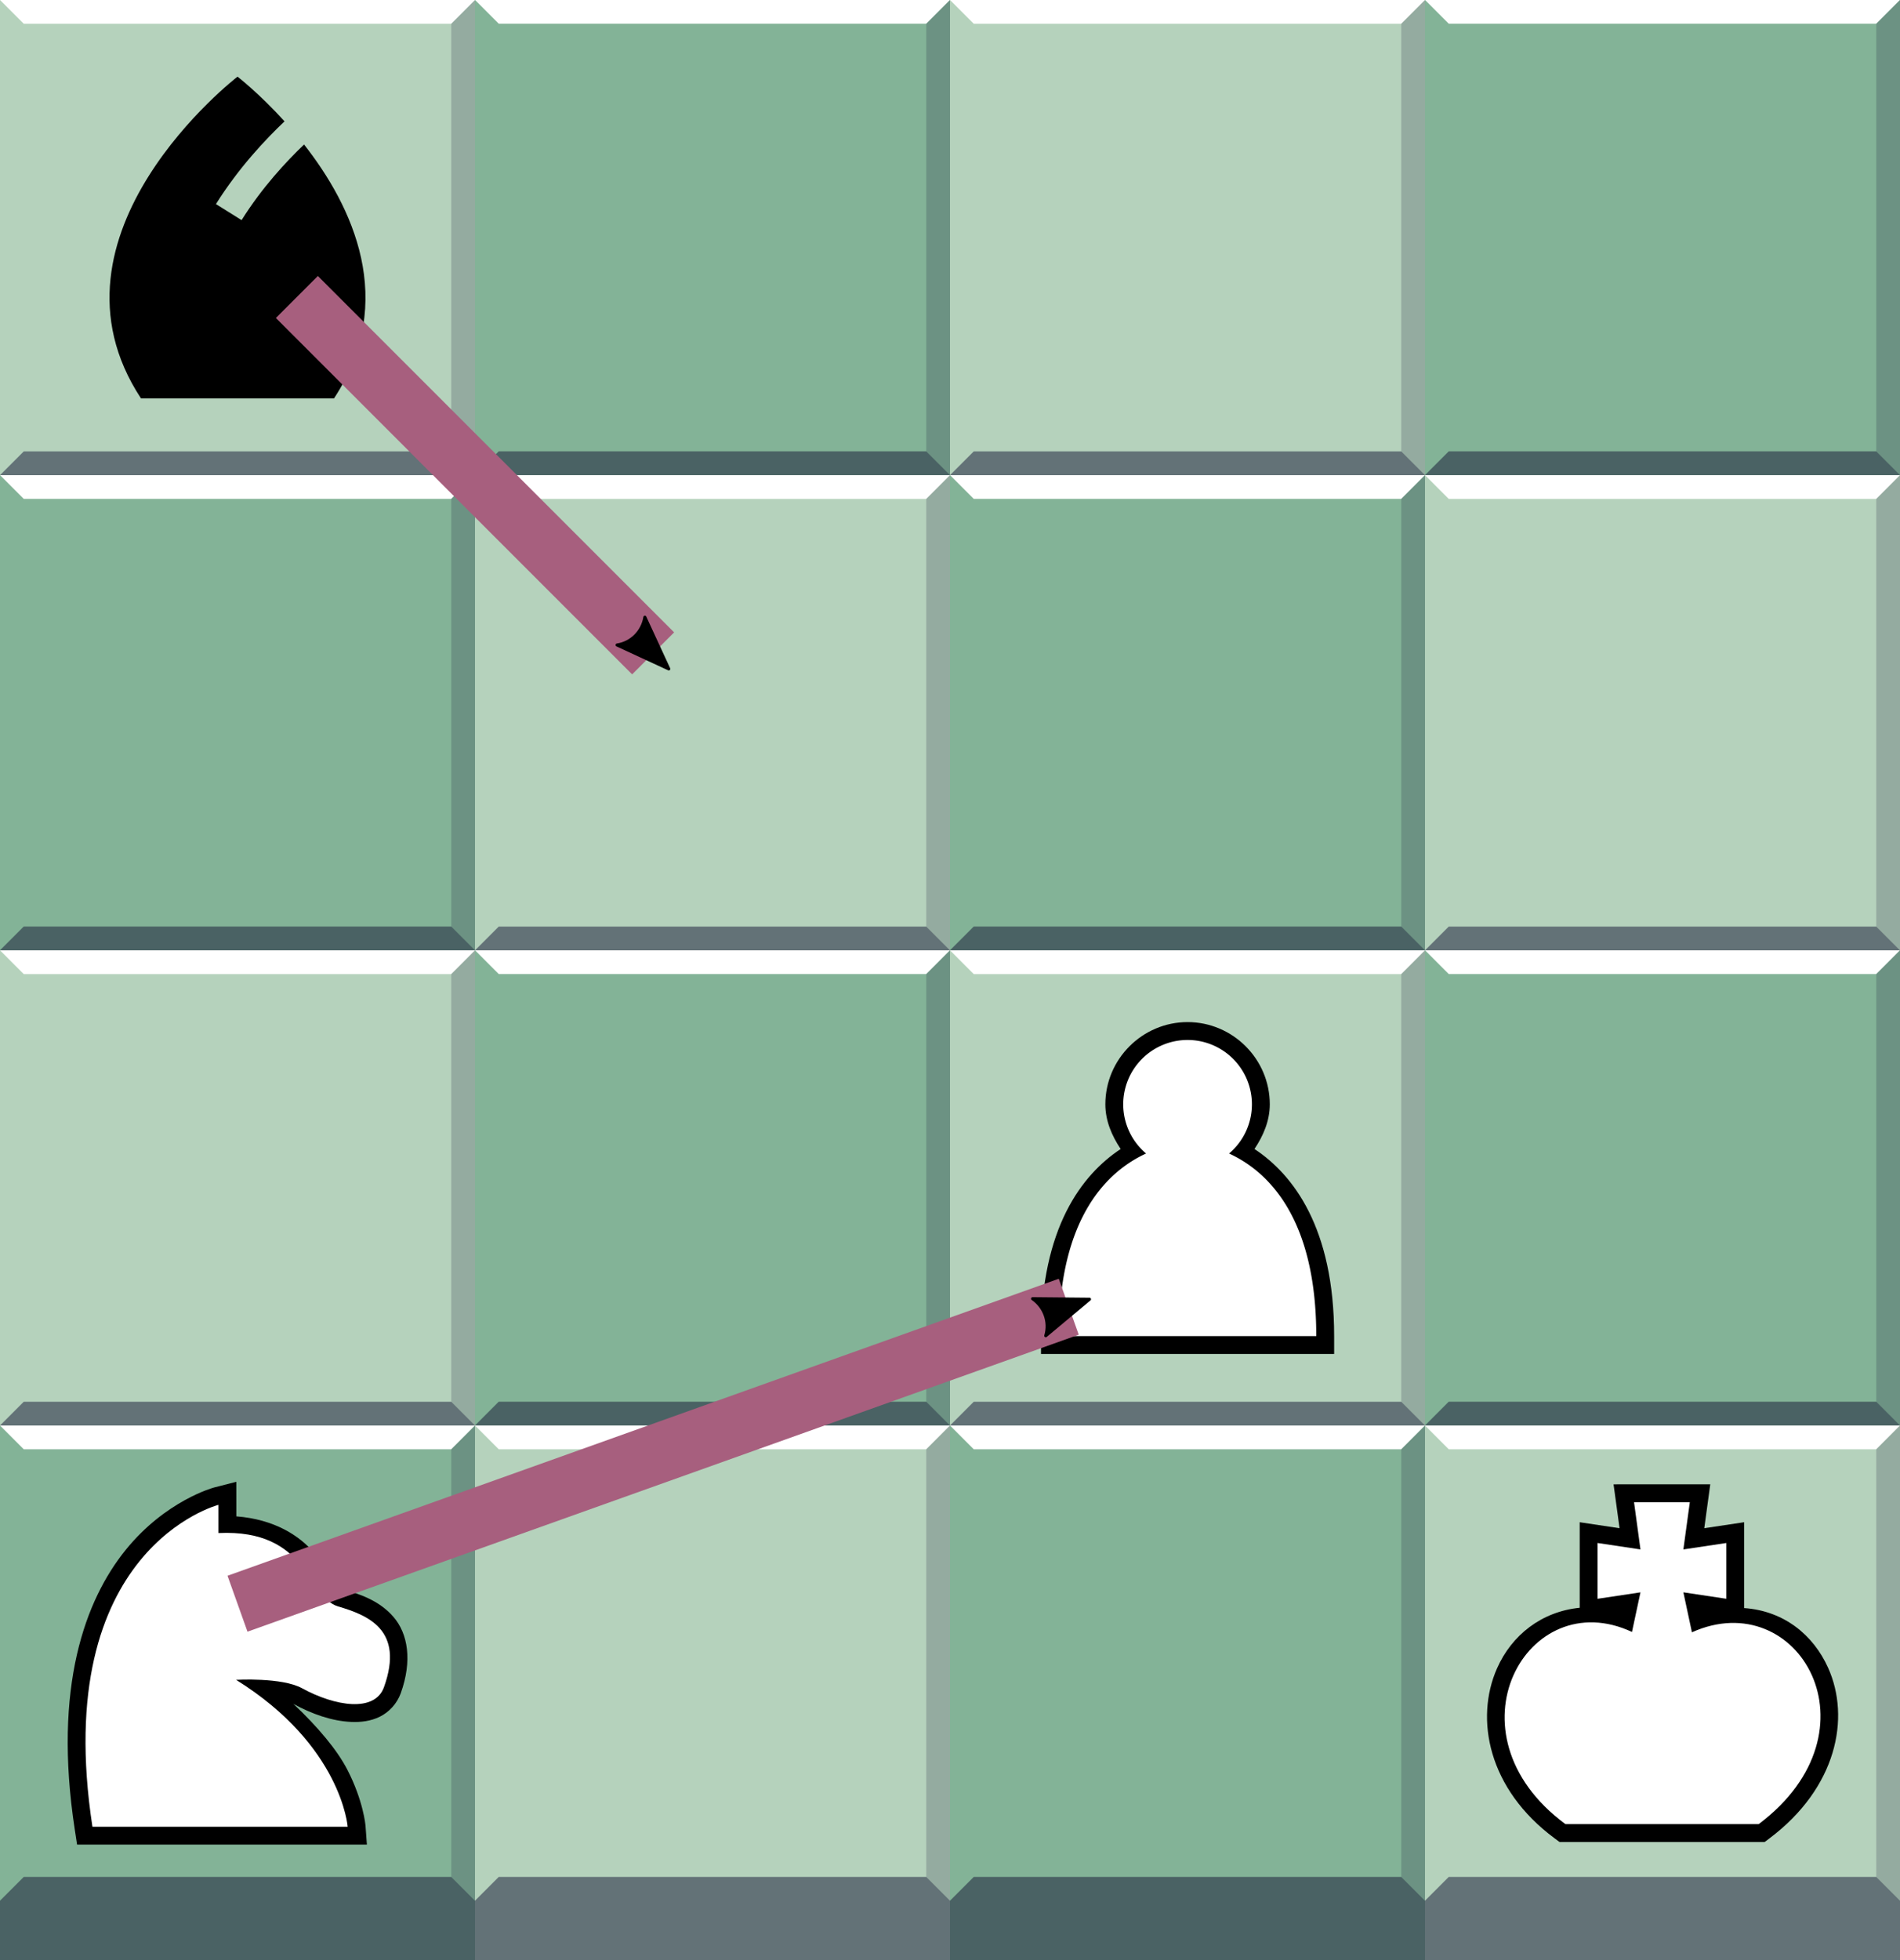 <?xml version="1.0" encoding="UTF-8" standalone="no"?>
<!-- Created with Inkscape (http://www.inkscape.org/) -->

<svg
   width="32mm"
   height="33mm"
   viewBox="0 0 32 33"
   version="1.1"
   id="svg5"
   inkscape:version="1.1.2 (0a00cf5339, 2022-02-04)"
   sodipodi:docname="self_capture_b.svg"
   xmlns:inkscape="http://www.inkscape.org/namespaces/inkscape"
   xmlns:sodipodi="http://sodipodi.sourceforge.net/DTD/sodipodi-0.dtd"
   xmlns="http://www.w3.org/2000/svg"
   xmlns:svg="http://www.w3.org/2000/svg">
  <sodipodi:namedview
     id="namedview7"
     pagecolor="#b5d2bc"
     bordercolor="#666666"
     borderopacity="1.0"
     inkscape:pageshadow="2"
     inkscape:pageopacity="1"
     inkscape:pagecheckerboard="0"
     inkscape:document-units="mm"
     showgrid="true"
     inkscape:zoom="1.4142136"
     inkscape:cx="0"
     inkscape:cy="118.79394"
     inkscape:window-width="1920"
     inkscape:window-height="1011"
     inkscape:window-x="0"
     inkscape:window-y="32"
     inkscape:window-maximized="1"
     inkscape:current-layer="layer1">
    <inkscape:grid
       type="xygrid"
       id="grid5939"
       units="mm"
       spacingx="1"
       spacingy="1" />
  </sodipodi:namedview>
  <defs
     id="defs2">
    <marker
       style="overflow:visible;"
       id="marker6899"
       refX="0.0"
       refY="0.0"
       orient="auto"
       inkscape:stockid="Arrow2Send"
       inkscape:isstock="true">
      <path
         transform="scale(0.3) rotate(180) translate(-2.3,0)"
         d="M 8.719,4.034 L -2.207,0.016 L 8.719,-4.002 C 6.973,-1.63 6.983,1.616 8.719,4.034 z "
         style="stroke:context-stroke;fill-rule:evenodd;fill:context-stroke;stroke-width:0.625;stroke-linejoin:round;"
         id="path6897" />
    </marker>
    <marker
       style="overflow:visible;"
       id="marker6889"
       refX="0.0"
       refY="0.0"
       orient="auto"
       inkscape:stockid="Arrow2Mend"
       inkscape:isstock="true">
      <path
         transform="scale(0.6) rotate(180) translate(0,0)"
         d="M 8.719,4.034 L -2.207,0.016 L 8.719,-4.002 C 6.973,-1.63 6.983,1.616 8.719,4.034 z "
         style="stroke:context-stroke;fill-rule:evenodd;fill:context-stroke;stroke-width:0.625;stroke-linejoin:round;"
         id="path6887" />
    </marker>
    <marker
       style="overflow:visible;"
       id="marker6879"
       refX="0.0"
       refY="0.0"
       orient="auto"
       inkscape:stockid="Arrow2Mend"
       inkscape:isstock="true">
      <path
         transform="scale(0.6) rotate(180) translate(0,0)"
         d="M 8.719,4.034 L -2.207,0.016 L 8.719,-4.002 C 6.973,-1.63 6.983,1.616 8.719,4.034 z "
         style="stroke:context-stroke;fill-rule:evenodd;fill:context-stroke;stroke-width:0.625;stroke-linejoin:round;"
         id="path6877" />
    </marker>
    <marker
       style="overflow:visible;"
       id="marker6793"
       refX="0.0"
       refY="0.0"
       orient="auto"
       inkscape:stockid="Arrow2Send"
       inkscape:isstock="true">
      <path
         transform="scale(0.3) rotate(180) translate(-2.3,0)"
         d="M 8.719,4.034 L -2.207,0.016 L 8.719,-4.002 C 6.973,-1.63 6.983,1.616 8.719,4.034 z "
         style="stroke:context-stroke;fill-rule:evenodd;fill:context-stroke;stroke-width:0.625;stroke-linejoin:round;"
         id="path6791" />
    </marker>
    <marker
       style="overflow:visible;"
       id="Arrow2Send"
       refX="0.0"
       refY="0.0"
       orient="auto"
       inkscape:stockid="Arrow2Send"
       inkscape:isstock="true">
      <path
         transform="scale(0.3) rotate(180) translate(-2.3,0)"
         d="M 8.719,4.034 L -2.207,0.016 L 8.719,-4.002 C 6.973,-1.63 6.983,1.616 8.719,4.034 z "
         style="stroke:context-stroke;fill-rule:evenodd;fill:context-stroke;stroke-width:0.625;stroke-linejoin:round;"
         id="path6295" />
    </marker>
    <marker
       style="overflow:visible;"
       id="marker6614"
       refX="0.0"
       refY="0.0"
       orient="auto"
       inkscape:stockid="Arrow2Mend"
       inkscape:isstock="true">
      <path
         transform="scale(0.6) rotate(180) translate(0,0)"
         d="M 8.719,4.034 L -2.207,0.016 L 8.719,-4.002 C 6.973,-1.63 6.983,1.616 8.719,4.034 z "
         style="stroke:context-stroke;fill-rule:evenodd;fill:context-stroke;stroke-width:0.625;stroke-linejoin:round;"
         id="path6612" />
    </marker>
    <marker
       style="overflow:visible;"
       id="Arrow2Mend"
       refX="0.0"
       refY="0.0"
       orient="auto"
       inkscape:stockid="Arrow2Mend"
       inkscape:isstock="true">
      <path
         transform="scale(0.6) rotate(180) translate(0,0)"
         d="M 8.719,4.034 L -2.207,0.016 L 8.719,-4.002 C 6.973,-1.63 6.983,1.616 8.719,4.034 z "
         style="stroke:context-stroke;fill-rule:evenodd;fill:context-stroke;stroke-width:0.625;stroke-linejoin:round;"
         id="path6289" />
    </marker>
    <marker
       style="overflow:visible;"
       id="Arrow2Lend"
       refX="0.0"
       refY="0.0"
       orient="auto"
       inkscape:stockid="Arrow2Lend"
       inkscape:isstock="true">
      <path
         transform="scale(1.1) rotate(180) translate(1,0)"
         d="M 8.719,4.034 L -2.207,0.016 L 8.719,-4.002 C 6.973,-1.63 6.983,1.616 8.719,4.034 z "
         style="stroke:context-stroke;fill-rule:evenodd;fill:context-stroke;stroke-width:0.625;stroke-linejoin:round;"
         id="path6283" />
    </marker>
    <marker
       style="overflow:visible;"
       id="Arrow1Lend"
       refX="0.0"
       refY="0.0"
       orient="auto"
       inkscape:stockid="Arrow1Lend"
       inkscape:isstock="true">
      <path
         transform="scale(0.8) rotate(180) translate(12.5,0)"
         style="fill-rule:evenodd;fill:context-stroke;stroke:context-stroke;stroke-width:1.0pt;"
         d="M 0.0,0.0 L 5.0,-5.0 L -12.5,0.0 L 5.0,5.0 L 0.0,0.0 z "
         id="path6265" />
    </marker>
  </defs>
  <g
     inkscape:label="Layer 1"
     inkscape:groupmode="layer"
     id="layer1">
    <rect
       style="fill:#b5d2bc;stroke-width:1;stroke-miterlimit:2"
       id="rect1293"
       width="32"
       height="33"
       x="0"
       y="3.5527137e-15" />
    <g
       id="g4781"
       transform="translate(-66.196,-120.166)">
      <g
         id="g2286"
         transform="translate(8,1.058)">
        <rect
           style="fill:#83b397;fill-opacity:1;stroke-width:2.646"
           id="rect846"
           width="8"
           height="8"
           x="66.196"
           y="135.107"
           ry="0" />
        <path
           id="rect966"
           style="fill:#ffffff;stroke-width:2.646"
           d="m 66.196,135.107 h 8 l -0.4,0.4 h -7.2 z"
           sodipodi:nodetypes="ccccc" />
        <path
           id="path1580"
           style="fill:#121232;fill-opacity:0.2;stroke-width:2.646"
           d="m 74.196,135.107 v 8 l -0.4,-0.4 v -7.2 z"
           sodipodi:nodetypes="ccccc" />
        <path
           id="path1654"
           style="fill:#121232;fill-opacity:0.5;stroke-width:2.646"
           d="m 74.196,143.107 h -8 l 0.4,-0.4 h 7.2 z"
           sodipodi:nodetypes="ccccc" />
      </g>
      <g
         id="g2274">
        <rect
           style="fill:#83b397;fill-opacity:1;stroke-width:2.646"
           id="rect1680"
           width="8"
           height="9"
           x="66.196"
           y="144.166"
           ry="0" />
        <path
           id="path1684"
           style="fill:#ffffff;stroke-width:2.646"
           d="m 66.196,144.166 h 8 l -0.4,0.4 h -7.2 z"
           sodipodi:nodetypes="ccccc" />
        <path
           id="path1686"
           style="fill:#121232;fill-opacity:0.2;stroke-width:2.646"
           d="m 74.196,144.166 v 8 l -0.4,-0.4 v -7.2 z"
           sodipodi:nodetypes="ccccc" />
        <path
           id="path1688"
           style="fill:#121232;fill-opacity:0.5;stroke-width:2.646"
           d="m 74.196,152.166 -0.4,-0.4 h -7.2 l -0.4,0.4 -2e-5,1 h 8 z"
           sodipodi:nodetypes="cccc" />
      </g>
      <g
         id="g4494">
        <path
           id="path1690"
           style="fill:#ffffff;stroke-width:2.646"
           d="m 74.196,144.166 h 8 l -0.4,0.4 h -7.2 z"
           sodipodi:nodetypes="ccccc" />
        <path
           id="path1692"
           style="fill:#121232;fill-opacity:0.2;stroke-width:2.646"
           d="m 82.196,144.166 v 8 l -0.4,-0.4 v -7.2 z"
           sodipodi:nodetypes="ccccc" />
        <path
           id="path2165"
           style="fill:#121232;fill-opacity:0.5;stroke-width:2.646"
           d="m 82.196,152.166 -0.4,-0.4 h -7.2 l -0.4,0.4 -2e-5,1 h 8 z"
           sodipodi:nodetypes="cccc" />
      </g>
      <g
         id="g2302"
         transform="translate(16,-2.0068359e-5)">
        <rect
           style="fill:#83b397;fill-opacity:1;stroke-width:2.646"
           id="rect2294"
           width="8"
           height="9"
           x="66.196"
           y="144.166"
           ry="0" />
        <path
           id="path2296"
           style="fill:#ffffff;stroke-width:2.646"
           d="m 66.196,144.166 h 8 l -0.4,0.4 h -7.2 z"
           sodipodi:nodetypes="ccccc" />
        <path
           id="path2298"
           style="fill:#121232;fill-opacity:0.2;stroke-width:2.646"
           d="m 74.196,144.166 v 8 l -0.4,-0.4 v -7.2 z"
           sodipodi:nodetypes="ccccc" />
        <path
           id="path2300"
           style="fill:#121232;fill-opacity:0.5;stroke-width:2.646"
           d="m 74.196,152.166 -0.4,-0.4 h -7.2 l -0.4,0.4 -2e-5,1 h 8 z"
           sodipodi:nodetypes="cccc" />
      </g>
      <g
         id="g2322"
         transform="translate(24,1.058)">
        <rect
           style="fill:#83b397;fill-opacity:1;stroke-width:2.646"
           id="rect2314"
           width="8"
           height="8"
           x="66.196"
           y="135.107"
           ry="0" />
        <path
           id="path2316"
           style="fill:#ffffff;stroke-width:2.646"
           d="m 66.196,135.107 h 8 l -0.4,0.4 h -7.2 z"
           sodipodi:nodetypes="ccccc" />
        <path
           id="path2318"
           style="fill:#121232;fill-opacity:0.2;stroke-width:2.646"
           d="m 74.196,135.107 v 8 l -0.4,-0.4 v -7.2 z"
           sodipodi:nodetypes="ccccc" />
        <path
           id="path2320"
           style="fill:#121232;fill-opacity:0.5;stroke-width:2.646"
           d="m 74.196,143.107 h -8 l 0.4,-0.4 h 7.2 z"
           sodipodi:nodetypes="ccccc" />
      </g>
      <g
         id="g4583">
        <path
           id="path2326"
           style="fill:#ffffff;stroke-width:2.646"
           d="m 66.196,136.166 h 8 l -0.4,0.4 h -7.2 z"
           sodipodi:nodetypes="ccccc" />
        <path
           id="path2328"
           style="fill:#121232;fill-opacity:0.2;stroke-width:2.646"
           d="m 74.196,136.166 v 8 l -0.4,-0.4 v -7.2 z"
           sodipodi:nodetypes="ccccc" />
        <path
           id="path2330"
           style="fill:#121232;fill-opacity:0.5;stroke-width:2.646"
           d="m 74.196,144.166 h -8 l 0.4,-0.4 h 7.2 z"
           sodipodi:nodetypes="ccccc" />
      </g>
      <g
         id="g2342"
         transform="translate(-1.0672851e-6,-6.942)">
        <rect
           style="fill:#83b397;fill-opacity:1;stroke-width:2.646"
           id="rect2334"
           width="8"
           height="8"
           x="66.196"
           y="135.107"
           ry="0" />
        <path
           id="path2336"
           style="fill:#ffffff;stroke-width:2.646"
           d="m 66.196,135.107 h 8 l -0.4,0.4 h -7.2 z"
           sodipodi:nodetypes="ccccc" />
        <path
           id="path2338"
           style="fill:#121232;fill-opacity:0.2;stroke-width:2.646"
           d="m 74.196,135.107 v 8 l -0.4,-0.4 v -7.2 z"
           sodipodi:nodetypes="ccccc" />
        <path
           id="path2340"
           style="fill:#121232;fill-opacity:0.5;stroke-width:2.646"
           d="m 74.196,143.107 h -8 l 0.4,-0.4 h 7.2 z"
           sodipodi:nodetypes="ccccc" />
      </g>
      <g
         id="g2362"
         transform="translate(16,-6.942)">
        <rect
           style="fill:#83b397;fill-opacity:1;stroke-width:2.646"
           id="rect2354"
           width="8"
           height="8"
           x="66.196"
           y="135.107"
           ry="0" />
        <path
           id="path2356"
           style="fill:#ffffff;stroke-width:2.646"
           d="m 66.196,135.107 h 8 l -0.4,0.4 h -7.2 z"
           sodipodi:nodetypes="ccccc" />
        <path
           id="path2358"
           style="fill:#121232;fill-opacity:0.2;stroke-width:2.646"
           d="m 74.196,135.107 v 8 l -0.4,-0.4 v -7.2 z"
           sodipodi:nodetypes="ccccc" />
        <path
           id="path2360"
           style="fill:#121232;fill-opacity:0.5;stroke-width:2.646"
           d="m 74.196,143.107 h -8 l 0.4,-0.4 h 7.2 z"
           sodipodi:nodetypes="ccccc" />
      </g>
      <g
         id="g2382"
         transform="translate(8,-14.942)">
        <rect
           style="fill:#83b397;fill-opacity:1;stroke-width:2.646"
           id="rect2374"
           width="8"
           height="8"
           x="66.196"
           y="135.107"
           ry="0" />
        <path
           id="path2376"
           style="fill:#ffffff;stroke-width:2.646"
           d="m 66.196,135.107 h 8 l -0.4,0.4 h -7.2 z"
           sodipodi:nodetypes="ccccc" />
        <path
           id="path2378"
           style="fill:#121232;fill-opacity:0.2;stroke-width:2.646"
           d="m 74.196,135.107 v 8 l -0.4,-0.4 v -7.2 z"
           sodipodi:nodetypes="ccccc" />
        <path
           id="path2380"
           style="fill:#121232;fill-opacity:0.5;stroke-width:2.646"
           d="m 74.196,143.107 h -8 l 0.4,-0.4 h 7.2 z"
           sodipodi:nodetypes="ccccc" />
      </g>
      <g
         id="g2402"
         transform="translate(24,-14.942)">
        <rect
           style="fill:#83b397;fill-opacity:1;stroke-width:2.646"
           id="rect2394"
           width="8"
           height="8"
           x="66.196"
           y="135.107"
           ry="0" />
        <path
           id="path2396"
           style="fill:#ffffff;stroke-width:2.646"
           d="m 66.196,135.107 h 8 l -0.4,0.4 h -7.2 z"
           sodipodi:nodetypes="ccccc" />
        <path
           id="path2398"
           style="fill:#121232;fill-opacity:0.2;stroke-width:2.646"
           d="m 74.196,135.107 v 8 l -0.4,-0.4 v -7.2 z"
           sodipodi:nodetypes="ccccc" />
        <path
           id="path2400"
           style="fill:#121232;fill-opacity:0.5;stroke-width:2.646"
           d="m 74.196,143.107 h -8 l 0.4,-0.4 h 7.2 z"
           sodipodi:nodetypes="ccccc" />
      </g>
      <g
         id="g4591"
         transform="translate(16,-4.0960156e-5)">
        <path
           id="path4585"
           style="fill:#ffffff;stroke-width:2.646"
           d="m 66.196,136.166 h 8 l -0.4,0.4 h -7.2 z"
           sodipodi:nodetypes="ccccc" />
        <path
           id="path4587"
           style="fill:#121232;fill-opacity:0.2;stroke-width:2.646"
           d="m 74.196,136.166 v 8 l -0.4,-0.4 v -7.2 z"
           sodipodi:nodetypes="ccccc" />
        <path
           id="path4589"
           style="fill:#121232;fill-opacity:0.5;stroke-width:2.646"
           d="m 74.196,144.166 h -8 l 0.4,-0.4 h 7.2 z"
           sodipodi:nodetypes="ccccc" />
      </g>
      <g
         id="g4599"
         transform="translate(8,-8)">
        <path
           id="path4593"
           style="fill:#ffffff;stroke-width:2.646"
           d="m 66.196,136.166 h 8 l -0.4,0.4 h -7.2 z"
           sodipodi:nodetypes="ccccc" />
        <path
           id="path4595"
           style="fill:#121232;fill-opacity:0.2;stroke-width:2.646"
           d="m 74.196,136.166 v 8 l -0.4,-0.4 v -7.2 z"
           sodipodi:nodetypes="ccccc" />
        <path
           id="path4597"
           style="fill:#121232;fill-opacity:0.5;stroke-width:2.646"
           d="m 74.196,144.166 h -8 l 0.4,-0.4 h 7.2 z"
           sodipodi:nodetypes="ccccc" />
      </g>
      <g
         id="g4607"
         transform="translate(24,-8)">
        <path
           id="path4601"
           style="fill:#ffffff;stroke-width:2.646"
           d="m 66.196,136.166 h 8 l -0.4,0.4 h -7.2 z"
           sodipodi:nodetypes="ccccc" />
        <path
           id="path4603"
           style="fill:#121232;fill-opacity:0.2;stroke-width:2.646"
           d="m 74.196,136.166 v 8 l -0.4,-0.4 v -7.2 z"
           sodipodi:nodetypes="ccccc" />
        <path
           id="path4605"
           style="fill:#121232;fill-opacity:0.5;stroke-width:2.646"
           d="m 74.196,144.166 h -8 l 0.4,-0.4 h 7.2 z"
           sodipodi:nodetypes="ccccc" />
      </g>
      <g
         id="g4615"
         transform="translate(3.7516699e-5,-16)">
        <path
           id="path4609"
           style="fill:#ffffff;stroke-width:2.646"
           d="m 66.196,136.166 h 8 l -0.4,0.4 h -7.2 z"
           sodipodi:nodetypes="ccccc" />
        <path
           id="path4611"
           style="fill:#121232;fill-opacity:0.2;stroke-width:2.646"
           d="m 74.196,136.166 v 8 l -0.4,-0.4 v -7.2 z"
           sodipodi:nodetypes="ccccc" />
        <path
           id="path4613"
           style="fill:#121232;fill-opacity:0.5;stroke-width:2.646"
           d="m 74.196,144.166 h -8 l 0.4,-0.4 h 7.2 z"
           sodipodi:nodetypes="ccccc" />
      </g>
      <g
         id="g4623"
         transform="translate(16,-16)">
        <path
           id="path4617"
           style="fill:#ffffff;stroke-width:2.646"
           d="m 66.196,136.166 h 8 l -0.4,0.4 h -7.2 z"
           sodipodi:nodetypes="ccccc" />
        <path
           id="path4619"
           style="fill:#121232;fill-opacity:0.2;stroke-width:2.646"
           d="m 74.196,136.166 v 8 l -0.4,-0.4 v -7.2 z"
           sodipodi:nodetypes="ccccc" />
        <path
           id="path4621"
           style="fill:#121232;fill-opacity:0.5;stroke-width:2.646"
           d="m 74.196,144.166 h -8 l 0.4,-0.4 h 7.2 z"
           sodipodi:nodetypes="ccccc" />
      </g>
      <g
         id="g4631"
         transform="translate(16)">
        <path
           id="path4625"
           style="fill:#ffffff;stroke-width:2.646"
           d="m 74.196,144.166 h 8 l -0.4,0.4 h -7.2 z"
           sodipodi:nodetypes="ccccc" />
        <path
           id="path4627"
           style="fill:#121232;fill-opacity:0.2;stroke-width:2.646"
           d="m 82.196,144.166 v 8 l -0.4,-0.4 v -7.2 z"
           sodipodi:nodetypes="ccccc" />
        <path
           id="path4629"
           style="fill:#121232;fill-opacity:0.5;stroke-width:2.646"
           d="m 82.196,152.166 -0.4,-0.4 h -7.2 l -0.4,0.4 -2e-5,1 h 8 z"
           sodipodi:nodetypes="cccc" />
      </g>
    </g>
    <g
       id="g15799"
       transform="matrix(0.241,0,0,0.241,24.813,24.697)"
       style="stroke-width:4.151">
      <path
         style="color:#000000;fill:#000000;stroke-width:4.151;-inkscape-stroke:none"
         d="m 9.804,1.217 0.194,1.417 0.225,1.648 -2.785,-0.418 v 5.975 c -2.676,0.269 -4.75,1.912 -5.776,4.229 -1.563,3.528 -0.637,8.434 4.035,11.888 l 0.33,0.245 H 20.367 l 0.332,-0.251 c 4.709,-3.54 5.674,-8.416 4.099,-11.916 -1.042,-2.315 -3.102,-3.981 -5.869,-4.173 v -5.998 l -2.785,0.418 0.418,-3.065 z"
         id="path15795" />
      <path
         style="color:#000000;fill:#ffffff;fill-opacity:1;stroke-width:4.151;-inkscape-stroke:none"
         d="m 11.235,2.466 h 3.898 l -0.45,3.298 2.999,-0.45 v 3.897 l -2.999,-0.45 0.598,2.792 c 7.418,-3.341 13.369,6.859 4.669,13.399 H 6.437 c -8.594,-6.355 -2.652,-16.849 4.654,-13.423 L 11.684,8.762 8.686,9.212 V 5.314 L 11.684,5.764 Z"
         id="path15797" />
    </g>
    <g
       id="g15887"
       transform="matrix(0.241,0,0,0.241,0.813,24.741)"
       style="stroke-width:4.151">
      <path
         style="color:#000000;fill:#000000;stroke-width:4.151;-inkscape-stroke:none"
         d="m 13.143,0.856 -1.56,0.4 c 0,0 -3.377,0.895 -6.184,4.372 -2.807,3.477 -5.078,9.531 -3.548,19.514 l 0.162,1.06 h 1.073 19.18 l -0.098,-1.34 c 0,0 -0.145,-1.714 -1.266,-3.889 -0.713,-1.383 -2.057,-2.987 -3.771,-4.601 1.287,0.705 2.683,1.2 4.036,1.259 0.677,0.029 1.36,-0.05 2,-0.363 0.64,-0.313 1.202,-0.908 1.465,-1.639 0.815,-2.267 0.51,-4.165 -0.519,-5.345 -1.03,-1.18 -2.438,-1.603 -3.522,-1.924 -0.098,-0.029 -0.306,-0.179 -0.643,-0.641 -0.337,-0.462 -0.75,-1.153 -1.347,-1.867 -1.029,-1.23 -2.794,-2.373 -5.457,-2.58 z"
         id="path15883" />
      <path
         style="color:#000000;fill:#ffffff;fill-opacity:1;stroke-width:4.151;-inkscape-stroke:none"
         d="m 11.894,2.466 v 1.971 c 6.295,-0.299 6.258,4.502 8.343,5.12 2.085,0.619 4.67,1.624 3.222,5.65 -0.64,1.778 -3.416,1.337 -5.727,0.071 -1.413,-0.774 -4.605,-0.586 -4.605,-0.586 7.38,4.595 7.796,10.261 7.796,10.261 H 3.086 C 0.103,5.495 11.894,2.466 11.894,2.466 Z"
         id="path15885" />
    </g>
    <g
       id="g15975"
       transform="matrix(0.241,0,0,0.241,16.813,16.481)"
       style="stroke-width:4.151">
      <path
         style="color:#000000;fill:#000000;stroke-width:4.151;-inkscape-stroke:none"
         d="m 13.23,3.016 c -3.158,7.3e-5 -5.747,2.586 -5.747,5.745 v 0.002 c 8.79e-4,1.146 0.448,2.185 1.071,3.119 -2.719,1.794 -5.568,5.524 -5.568,13.072 v 1.247 H 13.23 23.472 v -1.247 c 0,-7.548 -2.85,-11.278 -5.568,-13.072 0.623,-0.934 1.07,-1.973 1.071,-3.119 v -0.002 C 18.975,5.603 16.388,3.016 13.23,3.016 Z"
         id="path15971" />
      <path
         style="color:#000000;fill:#ffffff;fill-opacity:1;stroke-width:4.151;-inkscape-stroke:none"
         d="m 13.229,4.265 a 4.497,4.497 0 0 1 4.497,4.497 4.497,4.497 0 0 1 -1.598,3.435 c 2.629,1.204 6.095,4.38 6.095,12.756 H 13.229 4.235 c 0,-8.376 3.466,-11.552 6.095,-12.756 A 4.497,4.497 0 0 1 8.732,8.762 4.497,4.497 0 0 1 13.229,4.265 Z"
         id="path15973" />
    </g>
    <path
       id="path16059"
       style="fill:#000000;fill-opacity:1;stroke:none;stroke-width:0.265px;stroke-linecap:butt;stroke-linejoin:miter;stroke-opacity:1"
       d="m 4,1.291 c 0,0 -3.445,2.652 -1.625,5.417 h 1.625 1.625 c 1.08,-1.642 0.305,-3.244 -0.504,-4.275 -0.297,0.283 -0.711,0.727 -1.052,1.273 l -0.432,-0.27 c 0.379,-0.606 0.834,-1.089 1.155,-1.393 -0.428,-0.472 -0.791,-0.752 -0.791,-0.752 z" />
    <path
       style="fill:none;stroke:#a75f7e;stroke-width:1;stroke-linecap:butt;stroke-linejoin:miter;stroke-miterlimit:2;stroke-dasharray:none;stroke-opacity:1;marker-end:url(#marker6899)"
       d="M 4,27 18,22"
       id="path16141"
       sodipodi:nodetypes="cc" />
    <path
       style="fill:none;stroke:#a75f7e;stroke-width:1;stroke-linecap:butt;stroke-linejoin:miter;stroke-miterlimit:2;stroke-dasharray:none;stroke-opacity:1;marker-end:url(#marker6899)"
       d="M 5,5 11,11"
       id="path16850"
       sodipodi:nodetypes="cc" />
  </g>
</svg>
